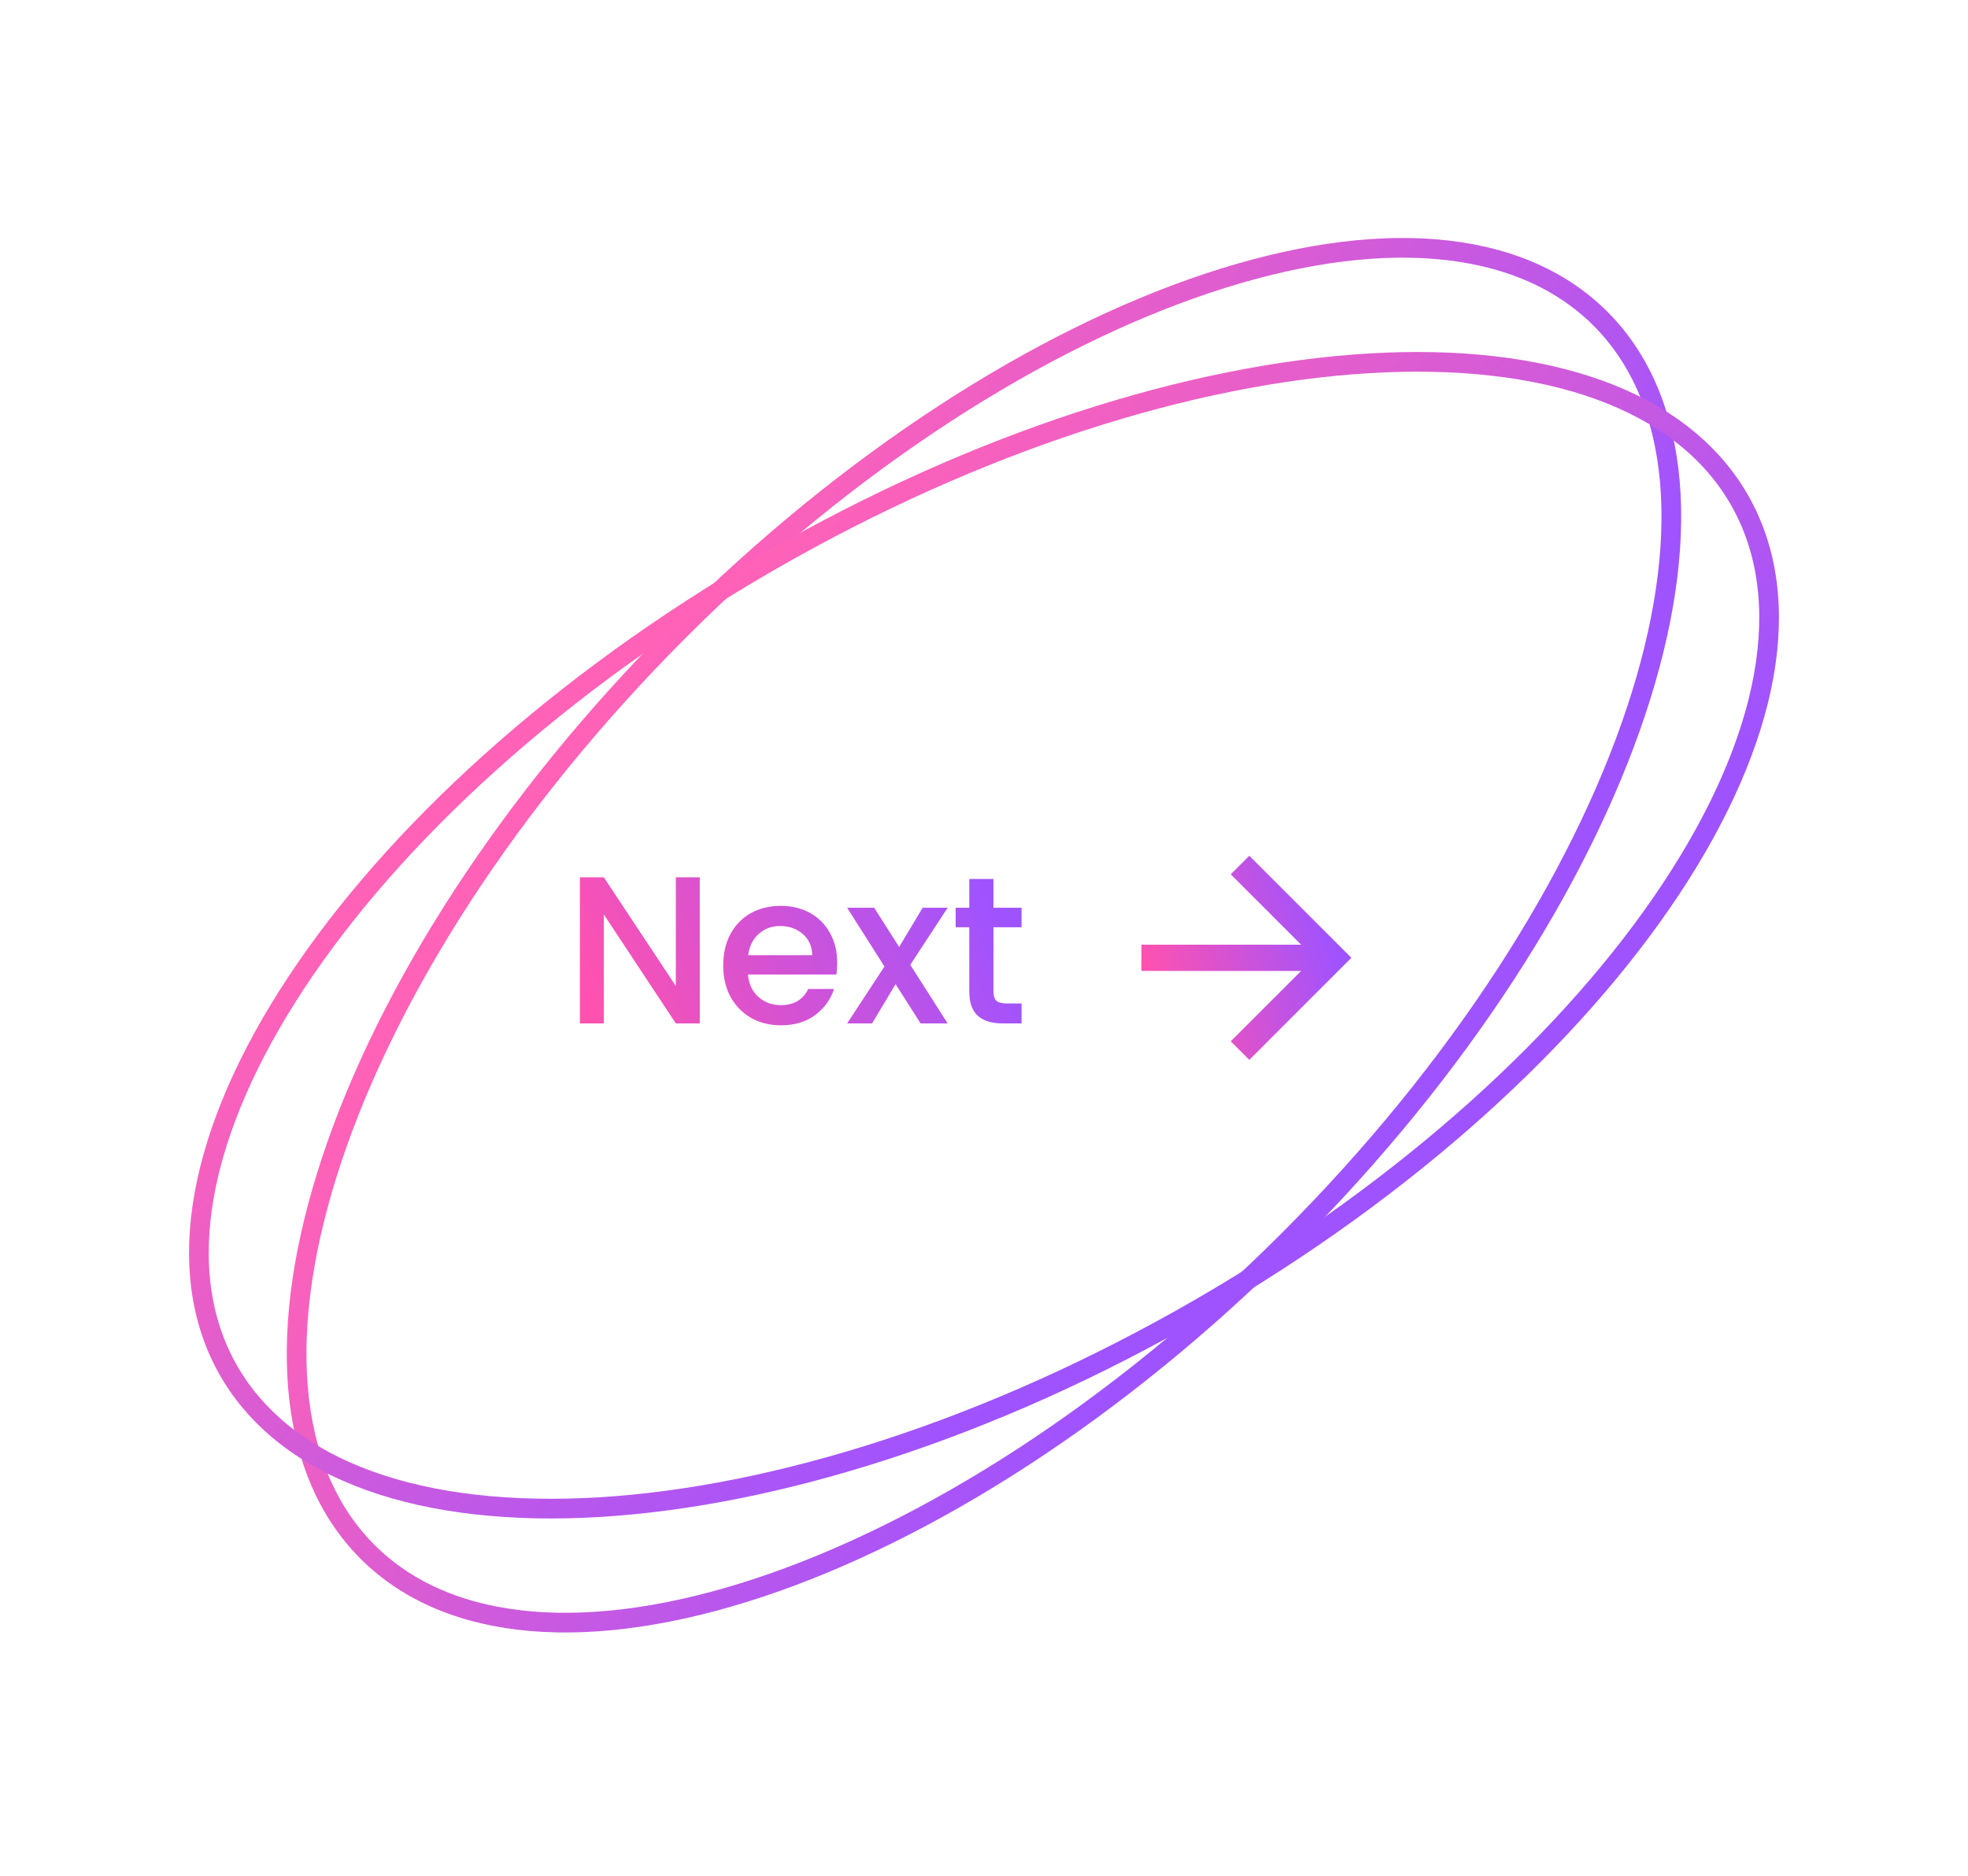 <svg width="150" height="143" viewBox="0 0 150 143" fill="none" xmlns="http://www.w3.org/2000/svg">
<path d="M98.227 94.509C85.169 107.566 70.727 116.714 57.96 120.97C45.145 125.241 34.261 124.521 28.009 118.269C21.757 112.017 21.036 101.132 25.307 88.317C29.563 75.55 38.711 61.108 51.768 48.05C64.826 34.992 79.269 25.844 92.036 21.589C104.85 17.317 115.735 18.038 121.987 24.29C128.239 30.542 128.96 41.427 124.688 54.241C120.433 67.008 111.285 81.451 98.227 94.509Z" stroke="url(#paint0_linear_42_149)" stroke-width="1.5"/>
<path d="M91.426 99.729C75.433 108.962 59.115 114.061 45.682 114.867C32.198 115.676 21.871 112.163 17.45 104.506C13.029 96.849 15.15 86.148 22.593 74.876C30.008 63.645 42.582 52.062 58.574 42.829C74.567 33.596 90.885 28.498 104.318 27.692C117.802 26.882 128.129 30.396 132.55 38.053C136.971 45.71 134.85 56.41 127.407 67.683C119.992 78.913 107.418 90.496 91.426 99.729Z" stroke="url(#paint1_linear_42_149)" stroke-width="1.5"/>
<path d="M53.336 78H51.512L46.024 69.696V78H44.2V66.864H46.024L51.512 75.152V66.864H53.336V78ZM63.811 73.376C63.811 73.707 63.79 74.005 63.747 74.272H57.011C57.065 74.976 57.326 75.541 57.795 75.968C58.265 76.395 58.841 76.608 59.523 76.608C60.505 76.608 61.198 76.197 61.603 75.376H63.571C63.305 76.187 62.819 76.853 62.115 77.376C61.422 77.888 60.558 78.144 59.523 78.144C58.681 78.144 57.923 77.957 57.251 77.584C56.59 77.2 56.067 76.667 55.683 75.984C55.31 75.291 55.123 74.491 55.123 73.584C55.123 72.677 55.305 71.883 55.667 71.2C56.041 70.507 56.558 69.973 57.219 69.6C57.891 69.227 58.659 69.04 59.523 69.04C60.355 69.04 61.097 69.221 61.747 69.584C62.398 69.947 62.905 70.459 63.267 71.12C63.63 71.771 63.811 72.523 63.811 73.376ZM61.907 72.8C61.897 72.128 61.657 71.589 61.187 71.184C60.718 70.779 60.137 70.576 59.443 70.576C58.814 70.576 58.275 70.779 57.827 71.184C57.379 71.579 57.113 72.117 57.027 72.8H61.907ZM69.382 73.536L72.23 78H70.166L68.262 75.008L66.47 78H64.566L67.414 73.664L64.566 69.184H66.63L68.534 72.176L70.326 69.184H72.23L69.382 73.536ZM75.719 70.672V75.552C75.719 75.883 75.793 76.123 75.943 76.272C76.103 76.411 76.369 76.48 76.743 76.48H77.863V78H76.423C75.601 78 74.972 77.808 74.535 77.424C74.097 77.04 73.879 76.416 73.879 75.552V70.672H72.839V69.184H73.879V66.992H75.719V69.184H77.863V70.672H75.719Z" fill="url(#paint2_linear_42_149)"/>
<path d="M99.172 72L93.808 66.636L95.222 65.222L103 73L95.222 80.778L93.808 79.364L99.172 74H87V72H99.172Z" fill="url(#paint3_linear_42_149)"/>
<defs>
<linearGradient id="paint0_linear_42_149" x1="51.238" y1="47.52" x2="101.479" y2="80.875" gradientUnits="userSpaceOnUse">
<stop stop-color="#FF62B7"/>
<stop offset="1" stop-color="#9F53FF"/>
</linearGradient>
<linearGradient id="paint1_linear_42_149" x1="58.199" y1="42.179" x2="98.096" y2="87.402" gradientUnits="userSpaceOnUse">
<stop stop-color="#FF62B7"/>
<stop offset="1" stop-color="#9F53FF"/>
</linearGradient>
<linearGradient id="paint2_linear_42_149" x1="43" y1="72" x2="71.1" y2="59.264" gradientUnits="userSpaceOnUse">
<stop stop-color="#FF52AF"/>
<stop offset="1" stop-color="#9F53FF"/>
</linearGradient>
<linearGradient id="paint3_linear_42_149" x1="87" y1="73" x2="100.728" y2="68.733" gradientUnits="userSpaceOnUse">
<stop stop-color="#FF52AF"/>
<stop offset="1" stop-color="#9F53FF"/>
</linearGradient>
</defs>
</svg>
